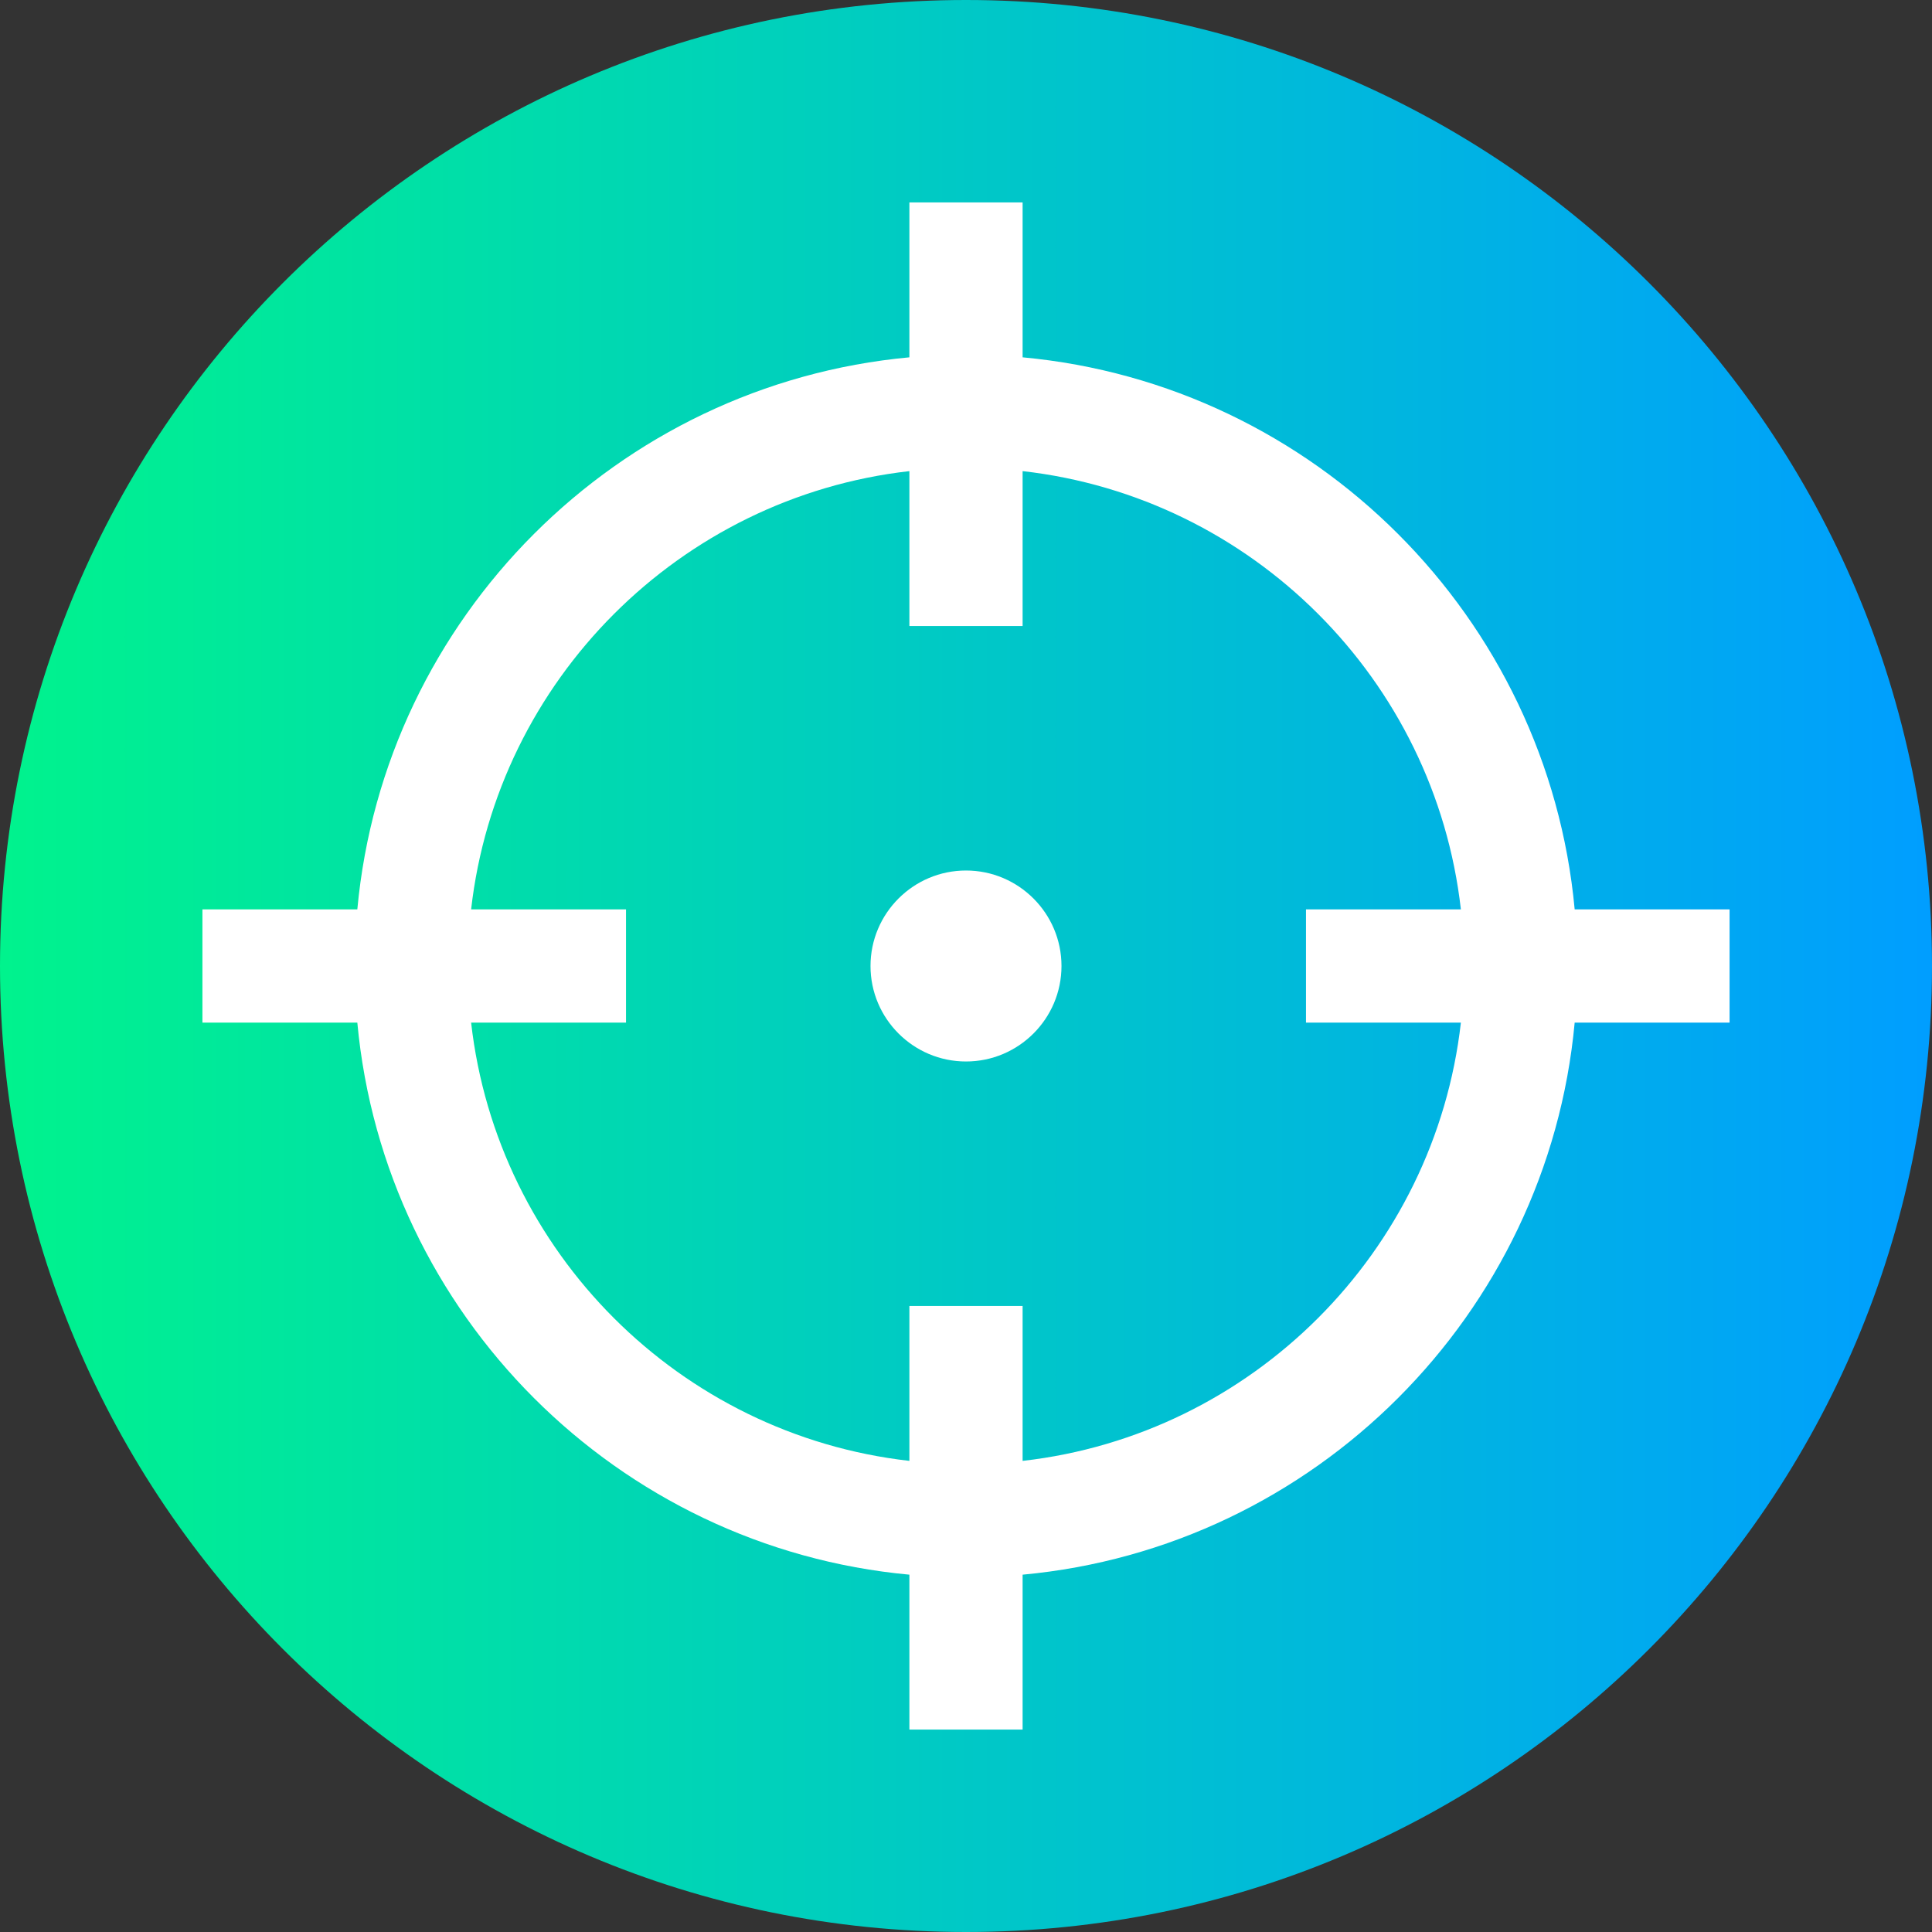 <?xml version="1.0" encoding="UTF-8"?>
<svg xmlns="http://www.w3.org/2000/svg" xmlns:xlink="http://www.w3.org/1999/xlink" width="40pt" height="40pt" viewBox="0 0 40 40" version="1.1">
<rect x="0" y="0" width="40" height="40" fill="#333333" stroke="none"/>
<defs>
<linearGradient id="linear0" gradientUnits="userSpaceOnUse" x1="0" y1="-15414" x2="512" y2="-15414" gradientTransform="matrix(0.078,0,0,-0.078,0,-1184.219)">
<stop offset="0" style="stop-color:rgb(0%,95.294%,55.294%);stop-opacity:1;"/>
<stop offset="1" style="stop-color:rgb(0%,61.961%,100%);stop-opacity:1;"/>
</linearGradient>
</defs>
<g id="surface1">
<path style=" stroke:none;fill-rule:nonzero;fill:url(#linear0);" d="M 40 20 C 40 31.047 31.047 40 20 40 C 8.953 40 0 31.047 0 20 C 0 8.953 8.953 0 20 0 C 31.047 0 40 8.953 40 20 Z M 40 20 "/>
<path style=" stroke:none;fill-rule:nonzero;fill:rgb(100%,100%,100%);fill-opacity:1;" d="M 21.977 20 C 21.977 21.09 21.09 21.977 20 21.977 C 18.91 21.977 18.023 21.09 18.023 20 C 18.023 18.91 18.91 18.023 20 18.023 C 21.09 18.023 21.977 18.91 21.977 20 Z M 21.977 20 "/>
<path style=" stroke:none;fill-rule:nonzero;fill:rgb(100%,100%,100%);fill-opacity:1;" d="M 35.809 18.828 L 32.602 18.828 C 32.043 12.781 27.219 7.957 21.172 7.398 L 21.172 4.191 L 18.828 4.191 L 18.828 7.398 C 12.781 7.957 7.957 12.781 7.398 18.828 L 4.191 18.828 L 4.191 21.172 L 7.398 21.172 C 7.957 27.219 12.781 32.043 18.828 32.602 L 18.828 35.809 L 21.172 35.809 L 21.172 32.602 C 27.219 32.043 32.043 27.219 32.602 21.172 L 35.809 21.172 Z M 21.172 30.246 L 21.172 27.039 L 18.828 27.039 L 18.828 30.246 C 14.074 29.707 10.293 25.926 9.754 21.172 L 12.961 21.172 L 12.961 18.828 L 9.754 18.828 C 10.293 14.078 14.078 10.293 18.828 9.754 L 18.828 12.961 L 21.172 12.961 L 21.172 9.754 C 25.926 10.293 29.707 14.074 30.246 18.828 L 27.039 18.828 L 27.039 21.172 L 30.246 21.172 C 29.707 25.922 25.926 29.707 21.172 30.246 Z M 21.172 30.246 "/>
</g>
</svg>
